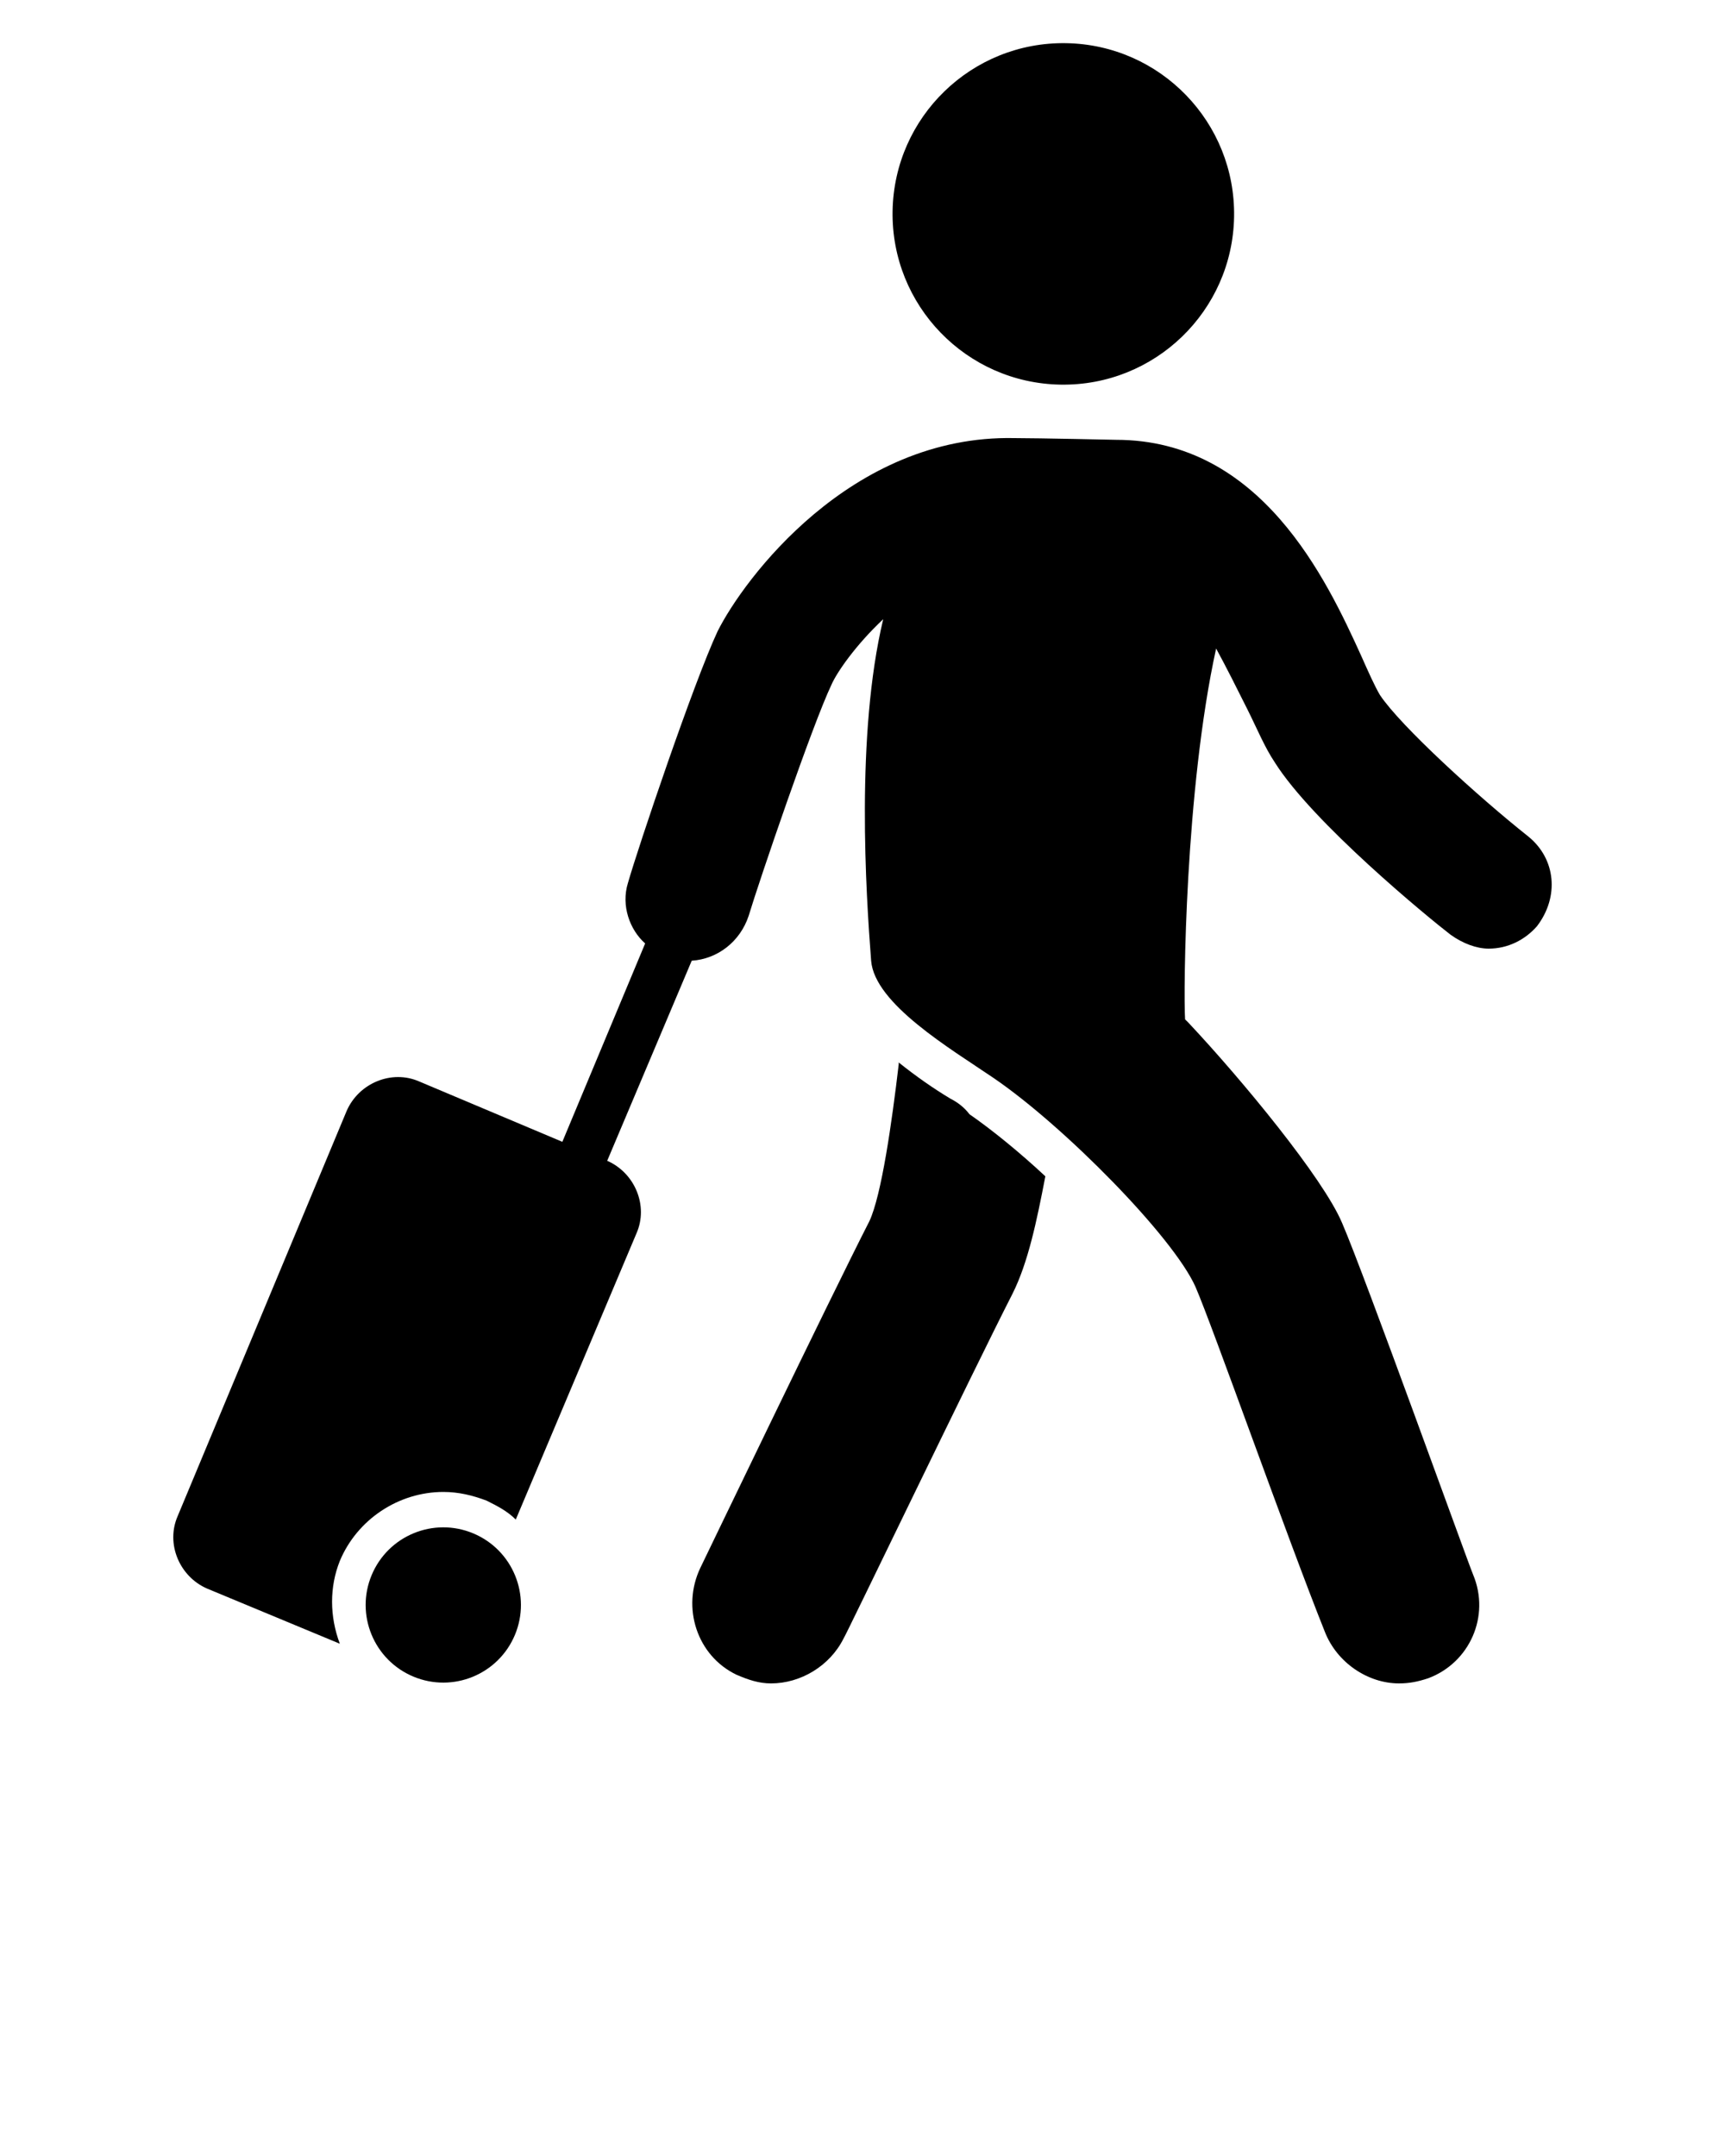 <svg xmlns="http://www.w3.org/2000/svg" aria-hidden="true" viewBox="0 0 100 125"><switch><g><path fill="currentColor" d="M55.1 63.7c-1-.6-2-1.3-3-2.1v.1c-.4 3.4-1 7.6-1.7 9.1-2.3 4.5-9.7 19.9-9.8 20.1-1.1 2.3-.2 5.1 2.1 6.2.7.3 1.3.5 2 .5 1.7 0 3.4-1 4.2-2.6.1-.1 7.5-15.5 9.8-20 .9-1.8 1.4-4.2 1.9-6.8-1.5-1.4-3.1-2.7-4.4-3.6-.3-.4-.7-.7-1.1-.9z"/><path fill="currentColor" d="M88.6 48.5c-2.9-2.3-7.4-6.4-8.6-8.2-.3-.5-.7-1.4-1.1-2.3-2-4.4-5.8-12.5-14.2-12.5 0 0-4.5-.1-5.9-.1-9.5-.2-15.7 8.2-17.2 11.2-1.4 3-4.6 12.5-5.2 14.6-.4 1.3.1 2.7 1 3.5l-4.8 11.5-8.3-3.5c-1.6-.7-3.5.1-4.2 1.7l-9.8 23.5c-.7 1.6.1 3.5 1.7 4.2l7.7 3.2c-.6-1.6-.6-3.3 0-4.8 1-2.4 3.4-4 6-4 .9 0 1.7.2 2.5.5.6.3 1.2.6 1.7 1.1l7-16.6c.7-1.6-.1-3.5-1.7-4.2l4.9-11.6c1.5-.1 2.8-1.1 3.3-2.6.6-2 3.7-11.1 4.8-13.4.3-.7 1.4-2.3 3-3.8-1.6 6.7-1 15.9-.7 19.8.2 2.5 4.6 5.1 7.1 6.8 4.1 2.8 10.4 9.2 11.7 12.1 1 2.3 5.3 14.5 7.5 20 .7 1.8 2.5 3 4.3 3 .6 0 1.1-.1 1.7-.3 2.4-.9 3.6-3.6 2.6-6-.3-.7-6.3-17.4-7.6-20.4-1.1-2.6-5.8-8.3-8.9-11.6l-.2-.2c-.1-1.6 0-13.3 1.8-21.5.6 1.1 1.2 2.3 1.8 3.5.6 1.2 1 2.2 1.6 3.1 2.2 3.5 8.9 9 10.2 10 .7.5 1.5.8 2.2.8 1.1 0 2.1-.5 2.8-1.3 1.3-1.7 1.1-3.9-.5-5.2z"/><circle fill="currentColor" transform="rotate(-89.037 61.672 12.43) scale(1)" cx="61.7" cy="12.4" r="9.9"/><circle fill="currentColor" transform="rotate(-67.333 25.739 93.028)" cx="25.7" cy="93" r="4.5"/></g></switch></svg>